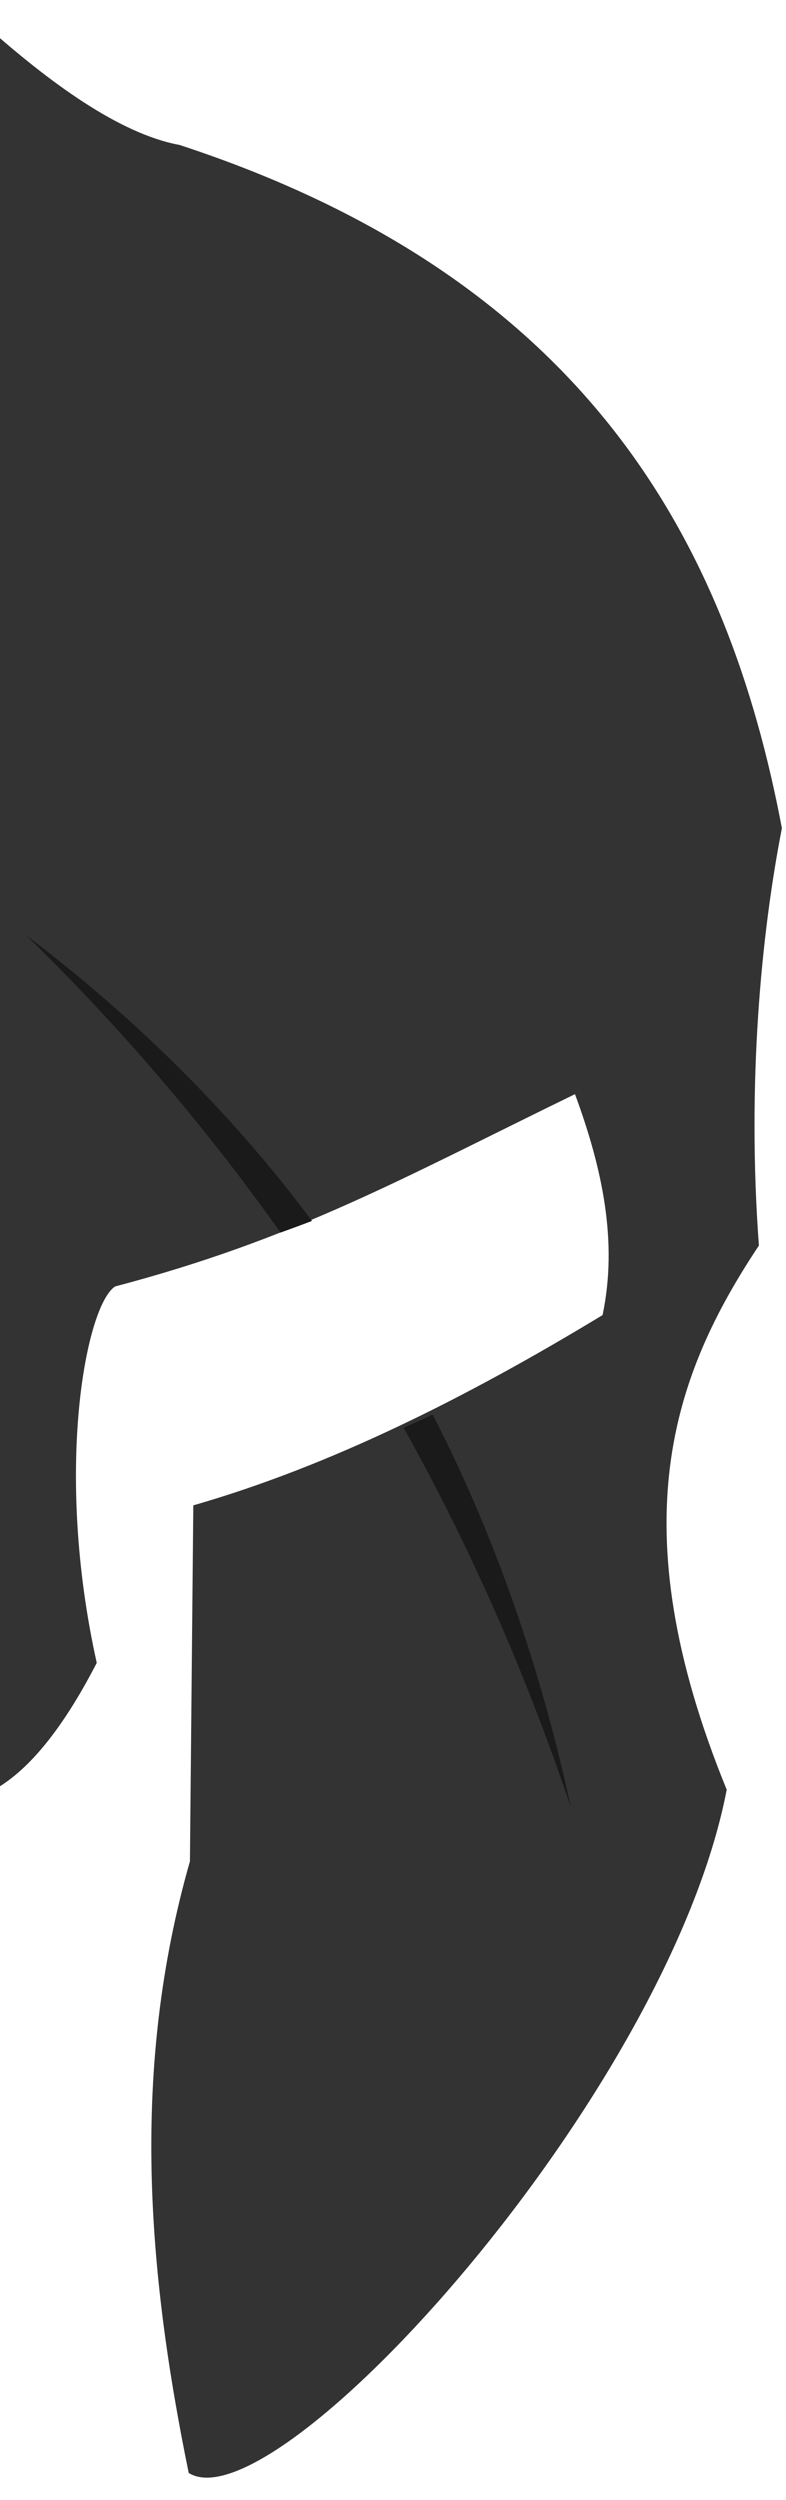 <?xml version="1.0" encoding="UTF-8" standalone="no"?>
<!-- Created with Inkscape (http://www.inkscape.org/) -->

<svg
   xmlns:dc="http://purl.org/dc/elements/1.1/"
   xmlns:cc="http://creativecommons.org/ns#"
   xmlns:rdf="http://www.w3.org/1999/02/22-rdf-syntax-ns#"
   xmlns:svg="http://www.w3.org/2000/svg"
   xmlns="http://www.w3.org/2000/svg"
   xmlns:sodipodi="http://sodipodi.sourceforge.net/DTD/sodipodi-0.dtd"
   xmlns:inkscape="http://www.inkscape.org/namespaces/inkscape"
   width="68.915mm"
   height="219.009mm"
   viewBox="0 0 244.187 776.015"
   id="svg2"
   version="1.1"
   inkscape:version="0.91 r13725"
   sodipodi:docname="background.svg"
   inkscape:export-filename="/home/podusows/Development/spartan/training/static/training/310.png"
   inkscape:export-xdpi="34.252346"
   inkscape:export-ydpi="34.252346">
  <defs
     id="defs4">
    <clipPath
       clipPathUnits="userSpaceOnUse"
       id="clipPath4286-6">
      <path
         style="display:inline;opacity:0.37;fill:#ff0000;fill-rule:evenodd;stroke:#000000;stroke-width:1px;stroke-linecap:butt;stroke-linejoin:miter;stroke-opacity:1"
         d="M 399.01,434.149 C 484.474,528.074 536.885,633.802 568.211,738.71 539.988,592.742 475.453,499.44 399.01,434.149 Z"
         id="path4288-7"
         inkscape:connector-curvature="0"
         sodipodi:nodetypes="ccc" />
    </clipPath>
    <clipPath
       clipPathUnits="userSpaceOnUse"
       id="clipPath4150">
      <rect
         style="fill:#1a1a1a;fill-opacity:1;stroke:none;stroke-width:5.3;stroke-linecap:butt;stroke-linejoin:round;stroke-miterlimit:4;stroke-dasharray:none;stroke-opacity:1"
         id="rect4152"
         width="278.802"
         height="806.102"
         x="-19.537"
         y="98.113" />
    </clipPath>
  </defs>
  <sodipodi:namedview
     id="base"
     pagecolor="#ffffff"
     bordercolor="#666666"
     borderopacity="1.0"
     inkscape:pageopacity="0.0"
     inkscape:pageshadow="2"
     inkscape:zoom="0.98994949"
     inkscape:cx="212.10458"
     inkscape:cy="349.02348"
     inkscape:document-units="px"
     inkscape:current-layer="layer1"
     showgrid="false"
     inkscape:window-width="1863"
     inkscape:window-height="1179"
     inkscape:window-x="57"
     inkscape:window-y="21"
     inkscape:window-maximized="1"
     fit-margin-top="0"
     fit-margin-left="0"
     fit-margin-right="0"
     fit-margin-bottom="0" />
  <g
     inkscape:label="Layer 1"
     inkscape:groupmode="layer"
     id="layer1"
     transform="translate(21.557,-99.441)">
    <path
       style="fill:#333333;fill-opacity:1;fill-rule:evenodd;stroke:none;stroke-width:1px;stroke-linecap:butt;stroke-linejoin:miter;stroke-opacity:1"
       d="m -23.764,107.601 0,0.188 c -18.998,16.826 -40.808,33.135 -59.785,36.644 -126.57,41.456 -170.377,123.512 -187.145,212.094 6.42,32.85 10.883,79.1 7.145,129.543 26.515,39.882 43.742,86.344 10,168.914 18.28,94.967 140.002,228.978 167.143,212.095 12.853,-62.776 18.064,-125.407 -0.381,-189.87 l -1.049,-110.492 c -42.381,-12.178 -84.762,-33.368 -127.143,-59.057 -4.813,-22.86 0.122,-45.721 8.572,-68.581 54.132,26.356 86.864,44.921 142.857,59.691 9.056,5.832 19.028,56.913 5.713,116.844 11.489,22.269 22.733,35.127 34.072,40.53 l 0,0.109 c 0.036,-0.017 0.071,-0.039 0.107,-0.056 0.036,0.017 0.071,0.039 0.107,0.056 l 0,-0.109 c 11.339,-5.403 22.582,-18.261 34.07,-40.53 -13.315,-59.931 -3.341,-111.012 5.715,-116.844 55.994,-14.77 88.725,-33.335 142.857,-59.691 8.45,22.86 13.384,45.721 8.57,68.581 -42.381,25.69 -84.762,46.879 -127.143,59.057 l -1.049,110.492 c -18.445,64.463 -13.232,127.094 -0.379,189.87 27.14,16.883 148.862,-117.128 167.143,-212.095 -33.742,-82.57 -16.515,-129.032 10,-168.914 -3.739,-50.443 0.722,-96.693 7.143,-129.543 C 206.611,267.945 162.806,185.889 36.236,144.433 17.259,140.924 -4.551,124.615 -23.549,107.789 l 0,-0.188 c -0.035,0.031 -0.072,0.062 -0.107,0.094 -0.035,-0.031 -0.072,-0.062 -0.107,-0.094 z"
       id="path3453"
       clip-path="url(#clipPath4150)"
       inkscape:connector-curvature="0"
       transform="translate(-2.02,0)" />
    <path
       transform="matrix(1,0,0,0.889,-412.395,3.807)"
       inkscape:connector-curvature="0"
       style="fill:#1a1a1a;fill-rule:evenodd;stroke:none;stroke-width:1px;stroke-linecap:butt;stroke-linejoin:miter;stroke-opacity:1"
       d="m 400.5,110.943 0,0.211 c -18.998,18.927 -40.808,37.271 -59.785,41.219 -126.57,46.631 -170.377,138.931 -187.145,238.57 6.42,36.951 10.883,88.975 7.145,145.715 26.515,44.861 43.742,97.123 10,190 18.28,106.822 140.002,257.562 167.143,238.572 12.853,-70.613 18.064,-141.062 -0.381,-213.572 l -1.049,-124.285 c -42.381,-13.698 -84.762,-37.533 -127.143,-66.43 -4.813,-25.714 0.122,-51.428 8.572,-77.143 54.132,29.647 86.864,50.529 142.857,67.143 9.056,6.56 19.028,64.017 5.713,131.43 11.489,25.049 22.733,39.513 34.072,45.59 l 0,0.123 c 0.036,-0.019 0.071,-0.043 0.107,-0.062 0.036,0.019 0.071,0.044 0.107,0.062 l 0,-0.123 c 11.339,-6.077 22.582,-20.541 34.07,-45.59 -13.315,-67.413 -3.341,-124.87 5.715,-131.43 55.994,-16.614 88.725,-37.496 142.857,-67.143 8.45,25.714 13.384,51.428 8.57,77.143 -42.381,28.897 -84.762,52.731 -127.143,66.43 L 463.736,751.658 C 445.291,824.168 450.505,894.617 463.357,965.23 490.498,984.221 612.22,833.481 630.5,726.658 c -33.742,-92.877 -16.515,-145.139 10,-190 -3.739,-56.74 0.722,-108.764 7.143,-145.715 C 630.875,291.304 587.07,199.004 460.5,152.373 441.523,148.426 419.713,130.081 400.715,111.154 l 0,-0.211 c -0.035,0.035 -0.072,0.07 -0.107,0.105 -0.035,-0.035 -0.072,-0.07 -0.107,-0.105 z"
       id="path3453-5"
       clip-path="url(#clipPath4286-6)" />
    <rect
       style="fill:none;stroke:none;stroke-width:0.857;stroke-opacity:1"
       id="rect4354"
       width="512.381"
       height="776.015"
       x="143.941"
       y="99.439"
       inkscape:export-xdpi="90"
       inkscape:export-ydpi="90" />
  </g>
</svg>

